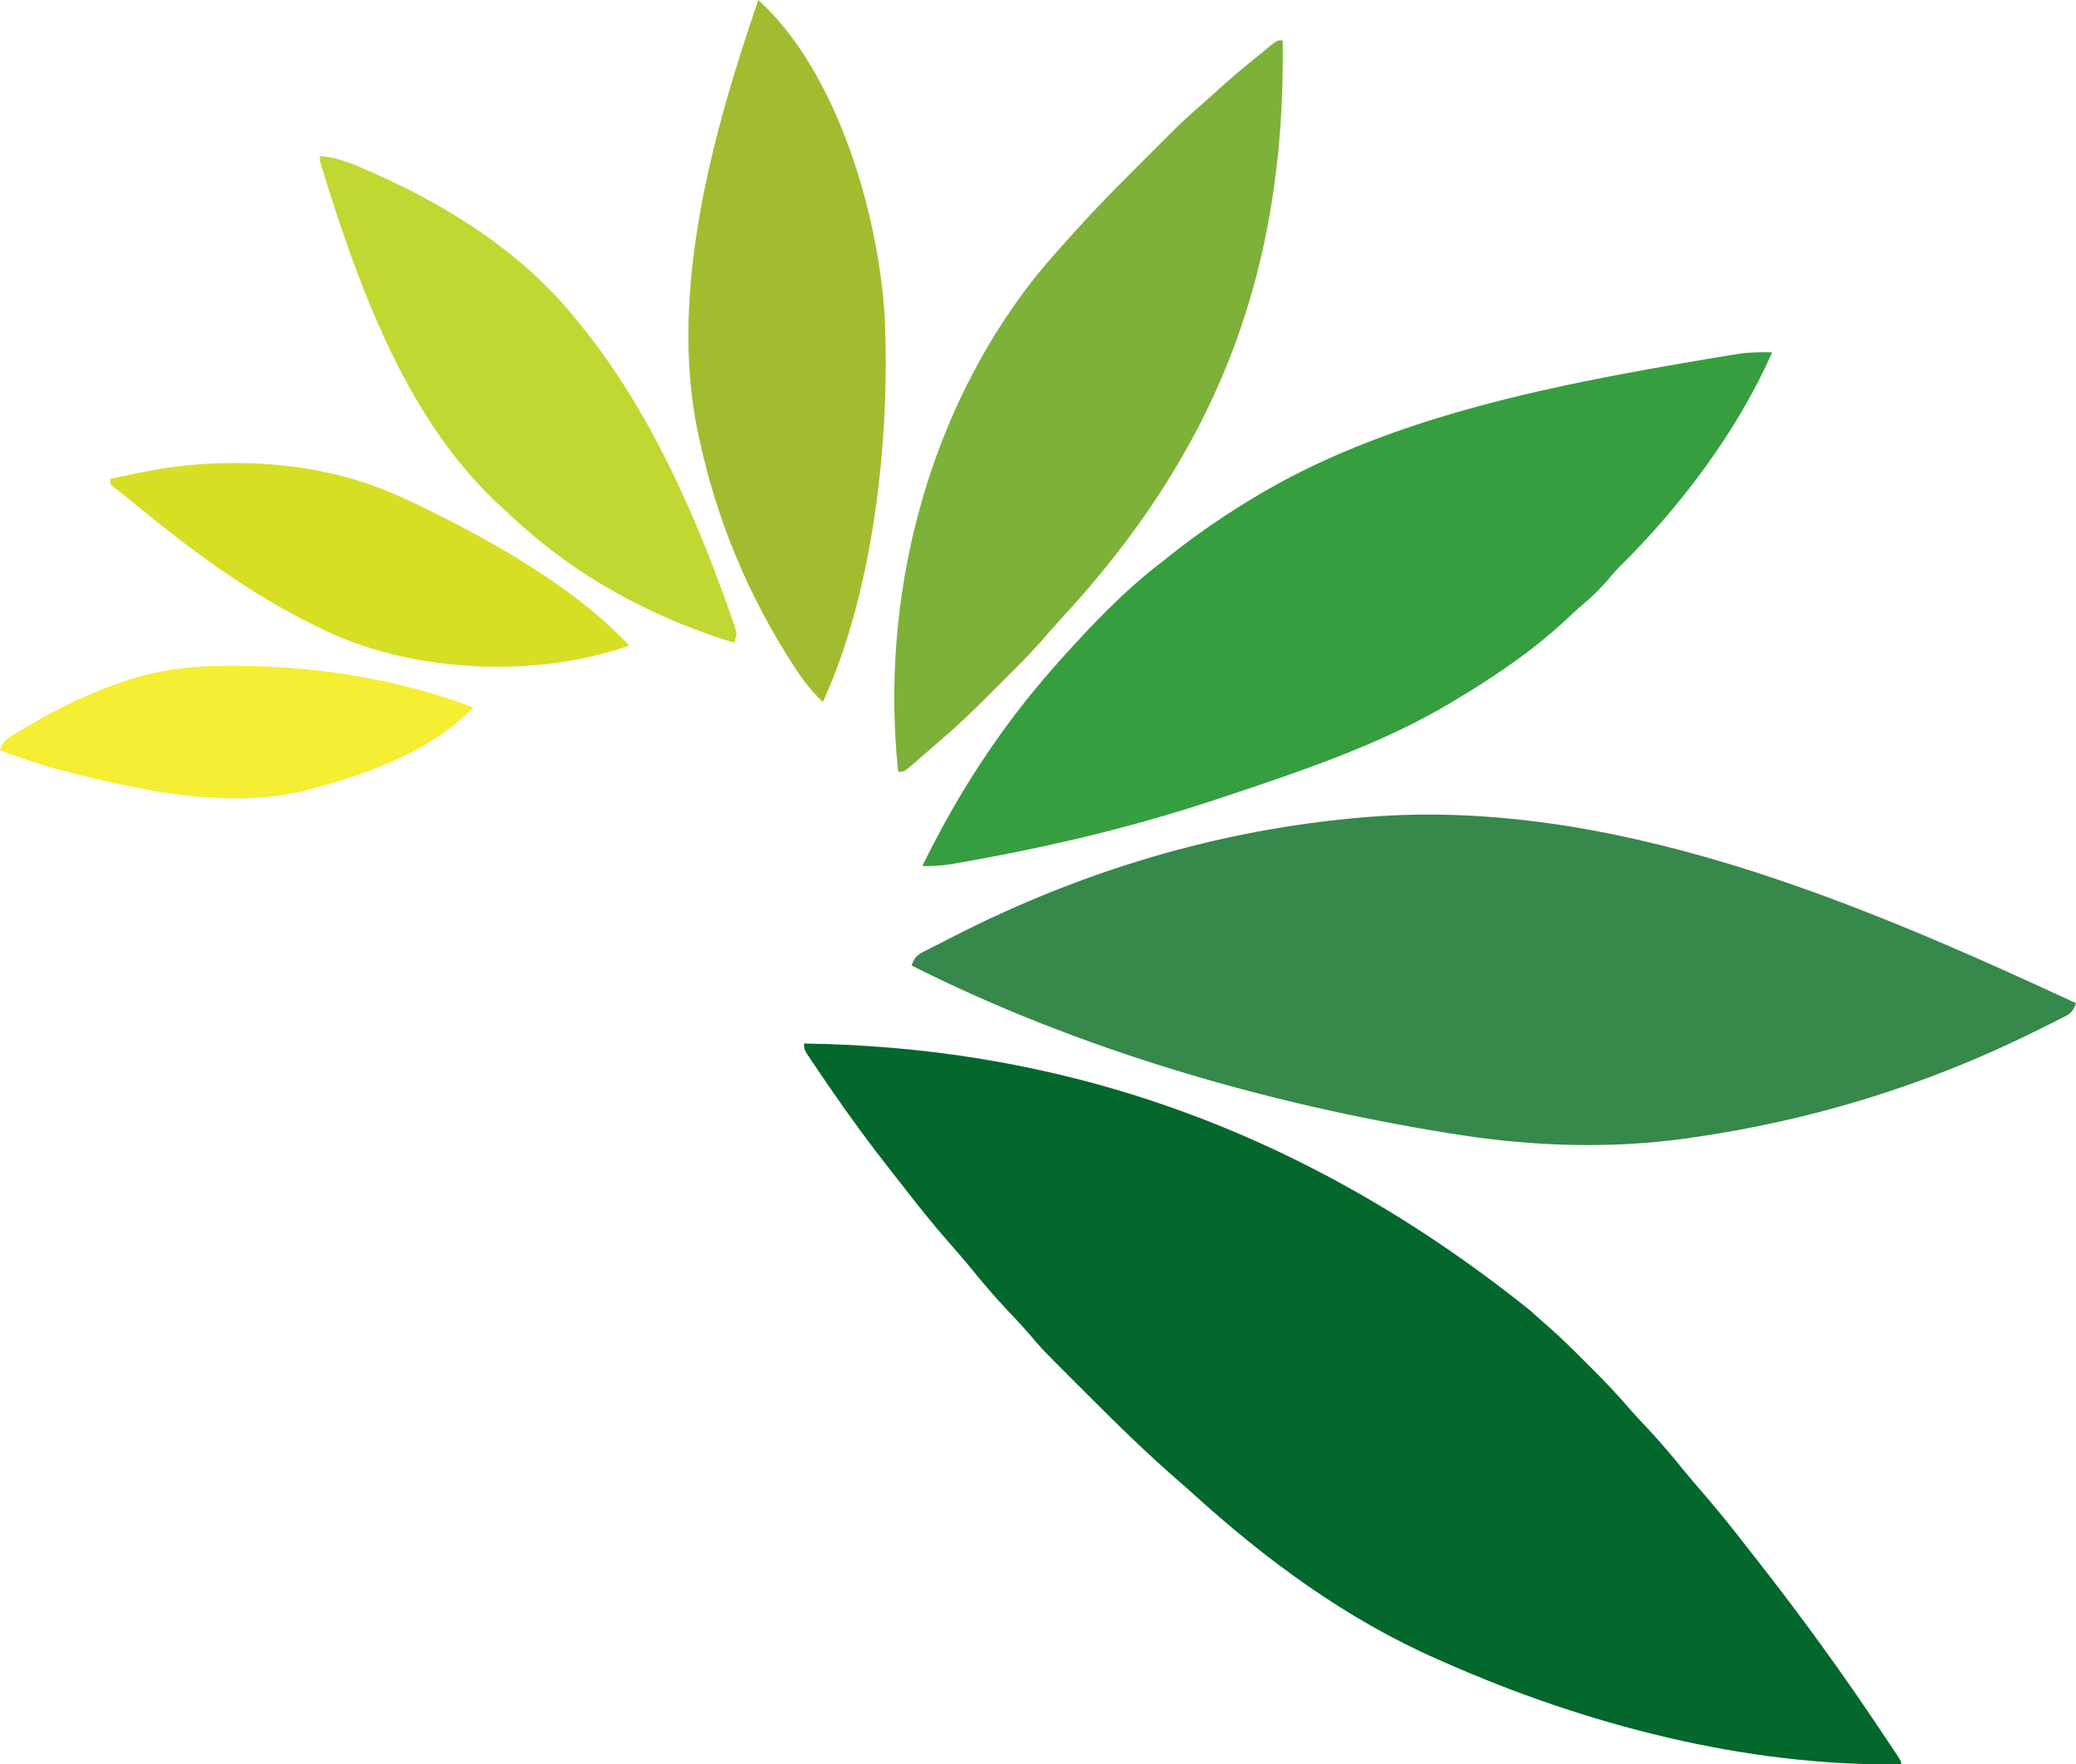 <?xml version="1.0" encoding="UTF-8"?>
<svg version="1.1" xmlns="http://www.w3.org/2000/svg" width="772" height="656">
<path d="M0 0 C87.652 1.222 179.531 26.653 270.156 99.367 C272.311 101.362 274.488 103.287 276.715 105.199 C281.717 109.558 286.383 114.237 291.062 118.938 C291.922 119.793 292.781 120.648 293.666 121.529 C298.082 125.952 302.352 130.438 306.425 135.179 C308.832 137.962 311.358 140.629 313.875 143.312 C318.335 148.106 322.563 153.025 326.664 158.133 C329.339 161.416 332.102 164.613 334.875 167.812 C340.288 174.087 345.443 180.529 350.512 187.083 C352.103 189.133 353.705 191.174 355.309 193.215 C371.272 213.565 386.373 234.502 400.75 256 C401.467 257.07 402.183 258.14 402.921 259.243 C403.582 260.235 404.242 261.228 404.922 262.25 C405.516 263.142 406.11 264.034 406.722 264.953 C408 267 408 267 408 268 C350.336 268.89 290.381 253.222 238 230 C237.24 229.668 236.48 229.336 235.697 228.995 C201.507 213.988 171.731 192.013 144.242 167.027 C142.288 165.26 140.309 163.531 138.312 161.812 C126.922 151.862 116.109 141.274 105.436 130.566 C103.476 128.601 101.512 126.642 99.547 124.684 C88.502 113.644 88.502 113.644 83.446 107.691 C80.942 104.762 78.269 101.99 75.625 99.188 C70.997 94.243 66.602 89.188 62.367 83.898 C59.53 80.425 56.581 77.06 53.625 73.688 C48.016 67.261 42.688 60.664 37.48 53.91 C35.874 51.837 34.251 49.777 32.625 47.719 C24.739 37.708 17.205 27.511 10 17 C9.509 16.285 9.018 15.57 8.512 14.834 C7.084 12.748 5.665 10.657 4.25 8.562 C3.604 7.613 3.604 7.613 2.944 6.644 C0 2.235 0 2.235 0 0 Z " fill="#04672B" transform="translate(299,388)"/>
<path d="M0 0 C-1.329 3.988 -2.799 4.234 -6.5 6.117 C-7.074 6.411 -7.649 6.704 -8.24 7.006 C-10.154 7.976 -12.076 8.927 -14 9.875 C-14.664 10.205 -15.329 10.534 -16.013 10.874 C-55.995 30.64 -98.84 43.759 -143 50 C-143.815 50.119 -144.631 50.237 -145.471 50.359 C-172.777 54.155 -201.842 53.251 -229 49 C-230.212 48.812 -231.425 48.624 -232.674 48.43 C-300.851 37.538 -371.229 17.133 -433 -14 C-431.661 -18.018 -430.087 -18.302 -426.367 -20.223 C-425.788 -20.524 -425.208 -20.826 -424.611 -21.137 C-422.705 -22.123 -420.791 -23.094 -418.875 -24.062 C-418.219 -24.397 -417.562 -24.732 -416.886 -25.077 C-369.689 -49.138 -318.852 -64.469 -266 -69 C-265.123 -69.076 -264.247 -69.152 -263.343 -69.23 C-172.377 -76.537 -80.952 -37.518 0 0 Z " fill="#37884B" transform="translate(772,373)"/>
<path d="M0 0 C-12.709 29.018 -33.975 57.232 -56.445 79.435 C-58.211 81.212 -59.838 83.072 -61.438 85 C-64.335 88.354 -67.416 91.247 -70.797 94.105 C-73.268 96.23 -75.624 98.457 -78 100.688 C-90.508 112.044 -104.509 121.376 -119 130 C-119.649 130.387 -120.298 130.774 -120.966 131.173 C-146.352 146.044 -175.198 155.736 -203 165 C-204.815 165.608 -204.815 165.608 -206.667 166.229 C-234.913 175.601 -263.865 182.744 -293.125 188.125 C-293.94 188.276 -294.755 188.426 -295.595 188.581 C-297.898 189.002 -300.202 189.414 -302.508 189.82 C-303.518 190.002 -303.518 190.002 -304.548 190.188 C-308.408 190.849 -312.086 191.114 -316 191 C-302.88 164.132 -286.871 139.421 -267 117 C-266.178 116.067 -265.355 115.133 -264.508 114.172 C-252.916 101.276 -240.814 88.525 -227 78 C-225.74 77.001 -224.481 76.001 -223.223 75 C-212.946 66.893 -202.267 59.66 -191 53 C-190.321 52.598 -189.641 52.197 -188.941 51.783 C-139.947 23.32 -79.118 11.723 -23.875 2.438 C-23.12 2.309 -22.365 2.181 -21.587 2.049 C-19.452 1.689 -17.317 1.34 -15.18 0.996 C-13.381 0.705 -13.381 0.705 -11.546 0.408 C-7.642 -0.041 -3.926 -0.069 0 0 Z " fill="#379E40" transform="translate(659,131)"/>
<path d="M0 0 C1.227 86.38 -24.623 152.968 -83.297 216.051 C-85.262 218.168 -87.145 220.341 -89.02 222.539 C-93.823 228.049 -99.021 233.171 -104.197 238.327 C-105.934 240.059 -107.665 241.796 -109.396 243.533 C-115.096 249.236 -120.839 254.792 -127 260 C-128.259 261.101 -129.517 262.204 -130.773 263.309 C-131.974 264.352 -133.174 265.395 -134.375 266.438 C-135.297 267.249 -135.297 267.249 -136.238 268.076 C-140.772 272 -140.772 272 -143 272 C-149.828 207.378 -132.419 139.05 -92 88 C-87.812 82.87 -83.448 77.905 -79 73 C-77.875 71.744 -77.875 71.744 -76.727 70.464 C-69.373 62.333 -61.7 54.547 -53.938 46.807 C-51.802 44.677 -49.671 42.541 -47.541 40.404 C-46.159 39.023 -44.777 37.642 -43.395 36.262 C-42.77 35.636 -42.146 35.009 -41.503 34.364 C-37.708 30.589 -33.796 27 -29.742 23.504 C-27.52 21.585 -25.355 19.606 -23.188 17.625 C-17.944 12.892 -12.506 8.423 -7 4 C-6.109 3.254 -5.219 2.507 -4.301 1.738 C-2 0 -2 0 0 0 Z " fill="#7EB13A" transform="translate(477,15)"/>
<path d="M0 0 C29.434 26.758 44.758 79.797 47 118 C49.022 162.799 43.012 219.597 24 261 C20.211 257.425 17.174 253.675 14.312 249.312 C13.885 248.665 13.458 248.017 13.018 247.349 C-3.889 221.298 -15.446 193.327 -22 163 C-22.271 161.754 -22.271 161.754 -22.548 160.483 C-33.378 108.315 -16.926 49.3 0 0 Z " fill="#A1BD2F" transform="translate(282,0)"/>
<path d="M0 0 C6.135 0.539 11.137 2.468 16.75 4.938 C17.667 5.337 18.583 5.737 19.528 6.149 C48.949 19.179 77.198 37.217 97 63 C97.669 63.819 98.338 64.637 99.027 65.48 C122.611 95.213 139.215 132.522 151.812 168.062 C152.329 169.508 152.329 169.508 152.855 170.983 C153.157 171.867 153.459 172.75 153.77 173.66 C154.034 174.43 154.298 175.199 154.57 175.992 C155 178 155 178 154 181 C126.377 172.526 99.939 158.955 78 140 C77.209 139.318 76.417 138.636 75.602 137.934 C73.027 135.663 70.506 133.346 68 131 C67.051 130.117 66.103 129.234 65.125 128.324 C31.079 95.931 13.48 46.128 0 2 C0 1.34 0 0.68 0 0 Z " fill="#C2D731" transform="translate(119,58)"/>
<path d="M0 0 C0.78 0.177 1.559 0.355 2.362 0.538 C17.517 4.156 31.218 10.874 45 18 C46.274 18.658 46.274 18.658 47.573 19.33 C69.608 30.864 93.881 45.74 111 64 C77.094 76.148 31.704 74.232 -0.98 58.968 C-1.647 58.648 -2.313 58.329 -3 58 C-3.771 57.632 -4.542 57.263 -5.336 56.884 C-30.925 44.455 -53.508 27.41 -75.345 9.348 C-76.857 8.116 -78.405 6.931 -79.957 5.75 C-80.631 5.173 -81.305 4.595 -82 4 C-82 3.34 -82 2.68 -82 2 C-78.856 1.348 -75.709 0.704 -72.562 0.062 C-71.684 -0.12 -70.806 -0.302 -69.9 -0.49 C-47.683 -4.999 -22.121 -5.128 0 0 Z " fill="#D7DF24" transform="translate(123,176)"/>
<path d="M0 0 C0.751 0.003 1.502 0.006 2.276 0.009 C31.551 0.183 61.871 5.049 89.312 15.438 C74.349 31.199 50.918 39.982 30.312 45.438 C29.096 45.777 27.879 46.116 26.625 46.465 C-1.162 52.963 -30.231 47.184 -57.375 40.5 C-58.039 40.337 -58.703 40.174 -59.387 40.006 C-68.725 37.692 -77.695 34.825 -86.688 31.438 C-85.566 28.072 -85.13 27.791 -82.25 26.02 C-81.529 25.574 -80.808 25.128 -80.064 24.669 C-79.28 24.201 -78.496 23.732 -77.688 23.25 C-76.472 22.52 -76.472 22.52 -75.232 21.775 C-64.483 15.422 -53.434 10.191 -41.625 6.125 C-40.966 5.894 -40.308 5.664 -39.629 5.427 C-26.632 1.189 -13.584 -0.118 0 0 Z " fill="#F5EE33" transform="translate(86.688,247.562)"/>
</svg>
